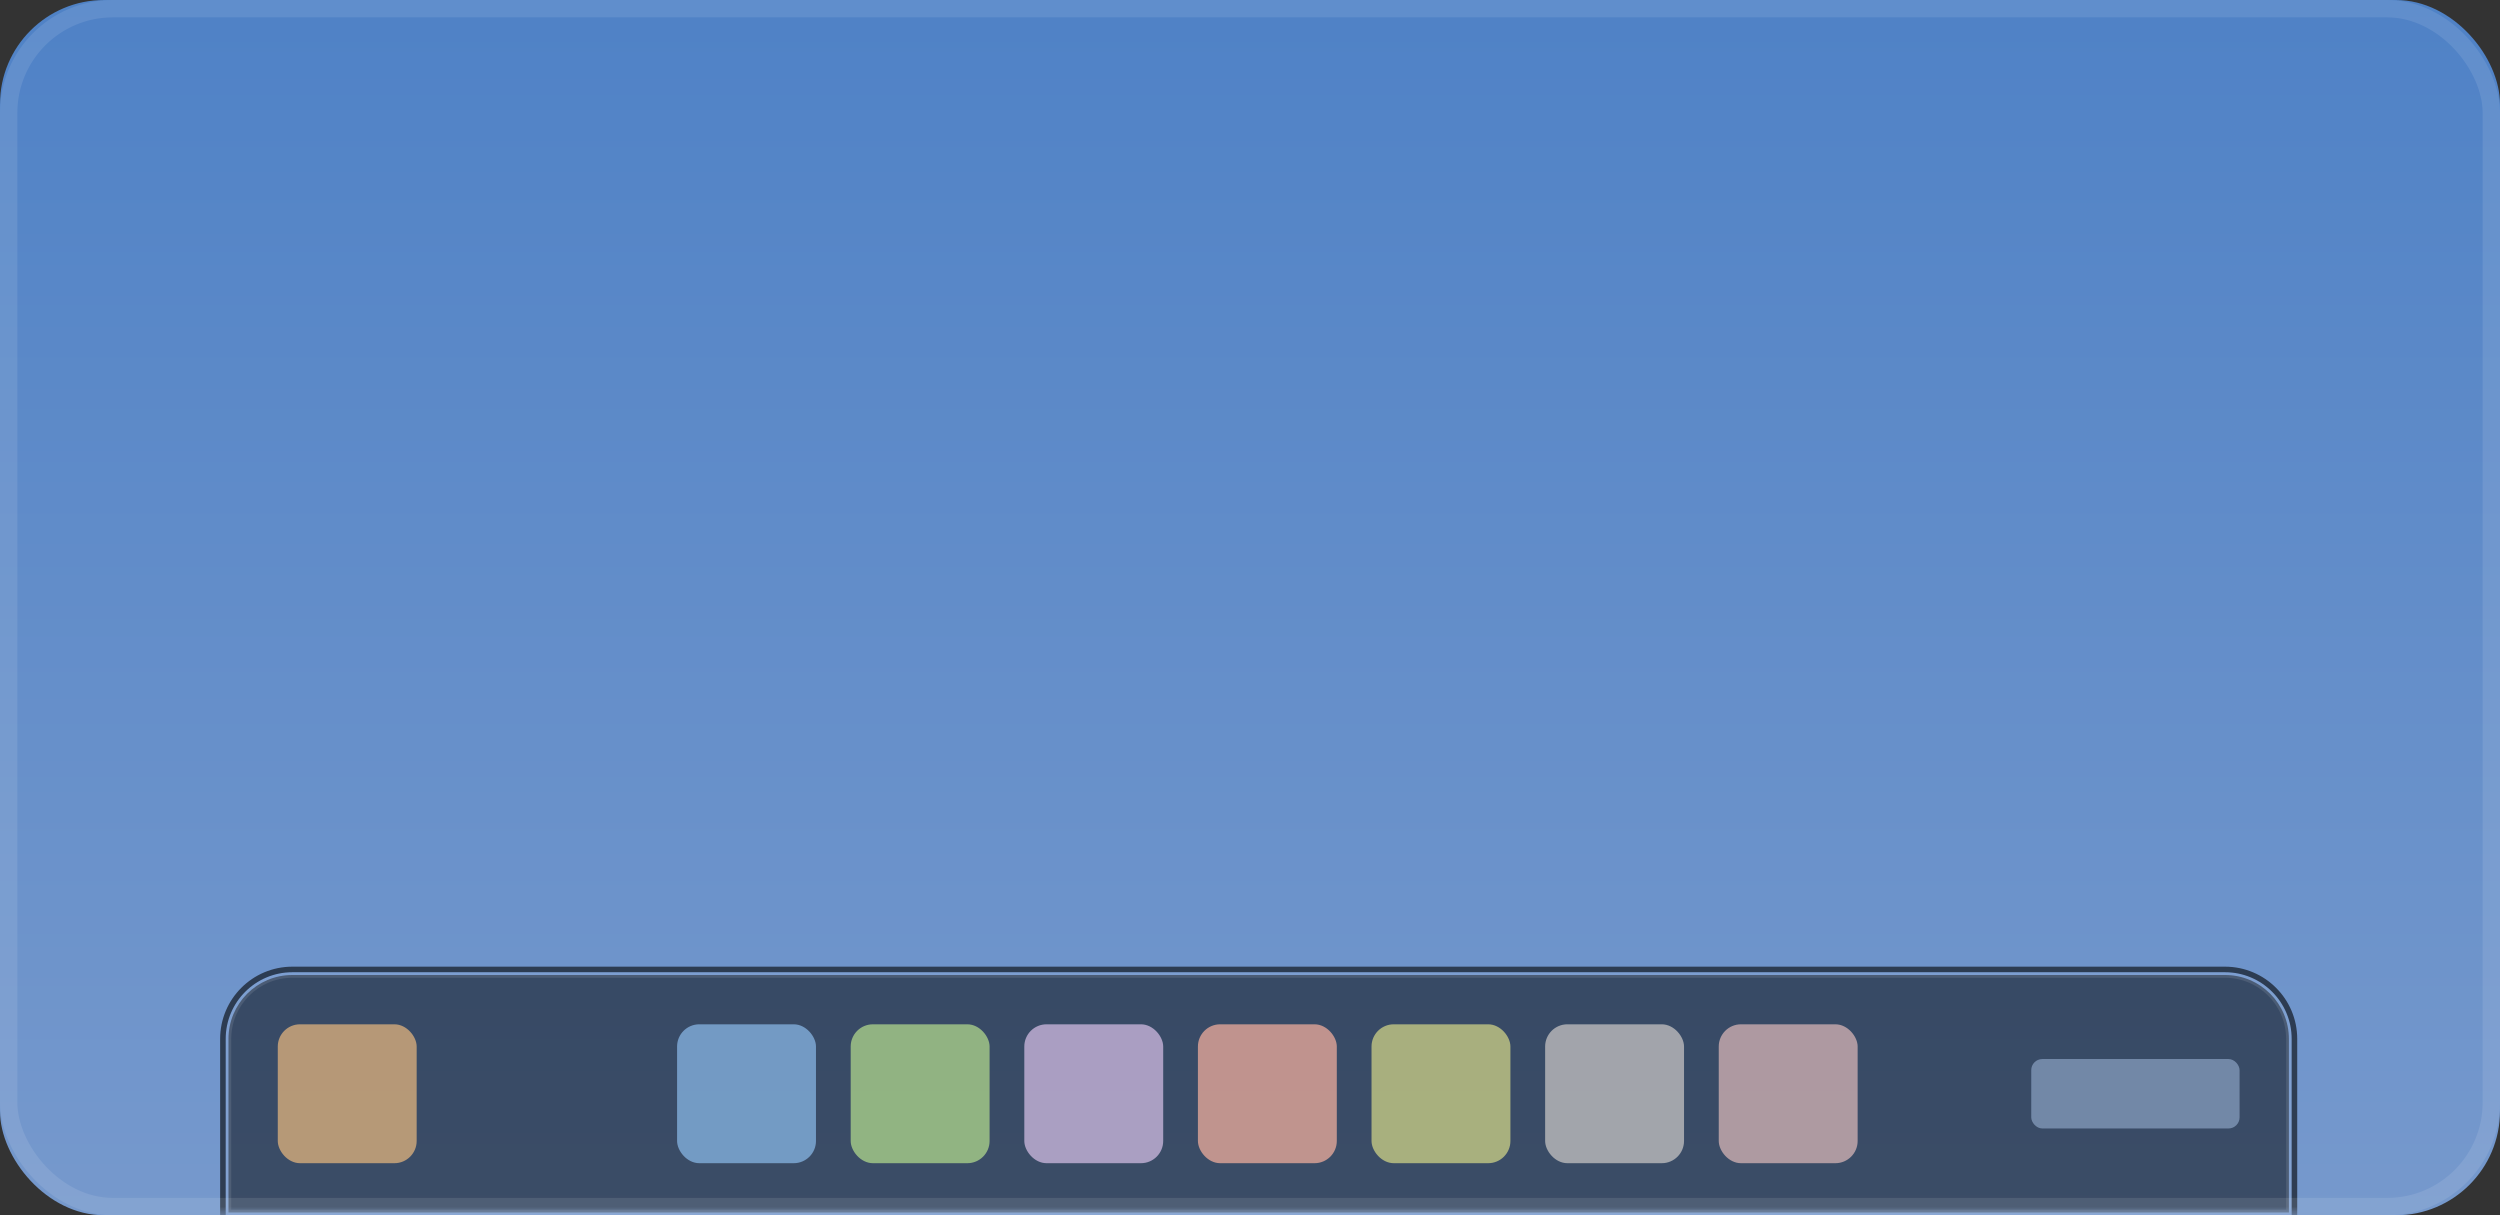 <?xml version="1.0" encoding="UTF-8"?>
<svg width="144px" height="70px" viewBox="0 0 144 70" version="1.1" xmlns="http://www.w3.org/2000/svg" xmlns:xlink="http://www.w3.org/1999/xlink">
    <rect x="0" y="0" width="144" height="70" fill="#333333" stroke="none"/>
    <title>时尚模式</title>
    <defs>
        <linearGradient x1="50%" y1="0%" x2="50%" y2="100%" id="linearGradient-1">
            <stop stop-color="#528BD8" offset="0%"></stop>
            <stop stop-color="#7EA5DF" offset="100%"></stop>
        </linearGradient>
        <rect id="path-2" x="0" y="0" width="144" height="70" rx="6"></rect>
        <path d="M3.84,0 L115.16,0 C117.281,-3.89579761e-16 119,1.719 119,3.84 L119,14 L119,14 C100.074,14 83.157,14 68.25,14 C53.343,14 30.593,14 0,14 L-4.4408921e-16,3.84 C-7.0380905e-16,1.719 1.719,-1.84369369e-16 3.84,-4.4408921e-16 Z" id="path-4"></path>
    </defs>
    <g id="个性化" stroke="none" stroke-width="1" fill="none" fill-rule="evenodd">
        <g id="控制中心-个性化-任务栏" transform="translate(-1129, -326)">
            <g id="时尚模式" transform="translate(1129, 326)">
                <g id="编组-4">
                    <mask id="mask-3" fill="white">
                        <use xlink:href="#path-2"></use>
                    </mask>
                    <use id="矩形" fill-opacity="0.89" fill="url(#linearGradient-1)" xlink:href="#path-2"></use>
                    <g id="编组-10" mask="url(#mask-3)">
                        <g transform="translate(13, 56)" id="编组">
                            <g id="矩形" stroke-width="0.32">
                                <path stroke-opacity="0.1" stroke="#FFFFFF" d="M3.84,0.16 L115.16,0.16 C116.176,0.16 117.096,0.572 117.762,1.238 C118.428,1.904 118.84,2.824 118.84,3.84 L118.84,13.84 L0.16,13.84 L0.16,3.84 C0.16,2.824 0.572,1.904 1.238,1.238 C1.904,0.572 2.824,0.16 3.84,0.16 Z" stroke-linejoin="square" fill-opacity="0.503" fill="#000000" fill-rule="evenodd"></path>
                                <path stroke-opacity="0.594" stroke="#000000" d="M115.16,-0.16 C116.265,-0.16 117.265,0.288 117.988,1.012 C118.712,1.735 119.16,2.735 119.16,3.84 L119.16,14.16 L-0.16,14.16 L-0.16,3.84 C-0.16,2.735 0.288,1.735 1.012,1.012 C1.735,0.288 2.735,-0.16 3.84,-0.16 Z"></path>
                            </g>
                            <rect id="矩形" fill="#ADC7EB" opacity="0.5" x="104" y="5" width="12" height="4" rx="0.64"></rect>
                            <rect id="矩形" fill-opacity="0.7" fill="#ECB980" x="3" y="3" width="8" height="8" rx="1.28"></rect>
                            <g id="编组-11" transform="translate(26, 3)" opacity="0.7">
                                <rect id="矩形" fill="#8CBCED" x="0" y="0" width="8" height="8" rx="1.28"></rect>
                                <rect id="矩形" fill="#B7E08F" x="10" y="0" width="8" height="8" rx="1.28"></rect>
                                <rect id="矩形" fill="#DAC2EA" x="20" y="0" width="8" height="8" rx="1.28"></rect>
                                <rect id="矩形" fill="#F9B29F" x="30" y="0" width="8" height="8" rx="1.28"></rect>
                                <rect id="矩形" fill="#D7DA89" x="40" y="0" width="8" height="8" rx="1.28"></rect>
                                <rect id="矩形" fill="#CECBC9" x="50" y="0" width="8" height="8" rx="1.28"></rect>
                                <rect id="矩形" fill="#E0BBBB" x="60" y="0" width="8" height="8" rx="1.28"></rect>
                            </g>
                        </g>
                    </g>
                </g>
                <rect id="矩形" stroke-opacity="0.1" stroke="#FFFFFF" x="0.5" y="0.5" width="143" height="69" rx="6"></rect>
            </g>
        </g>
    </g>
</svg>